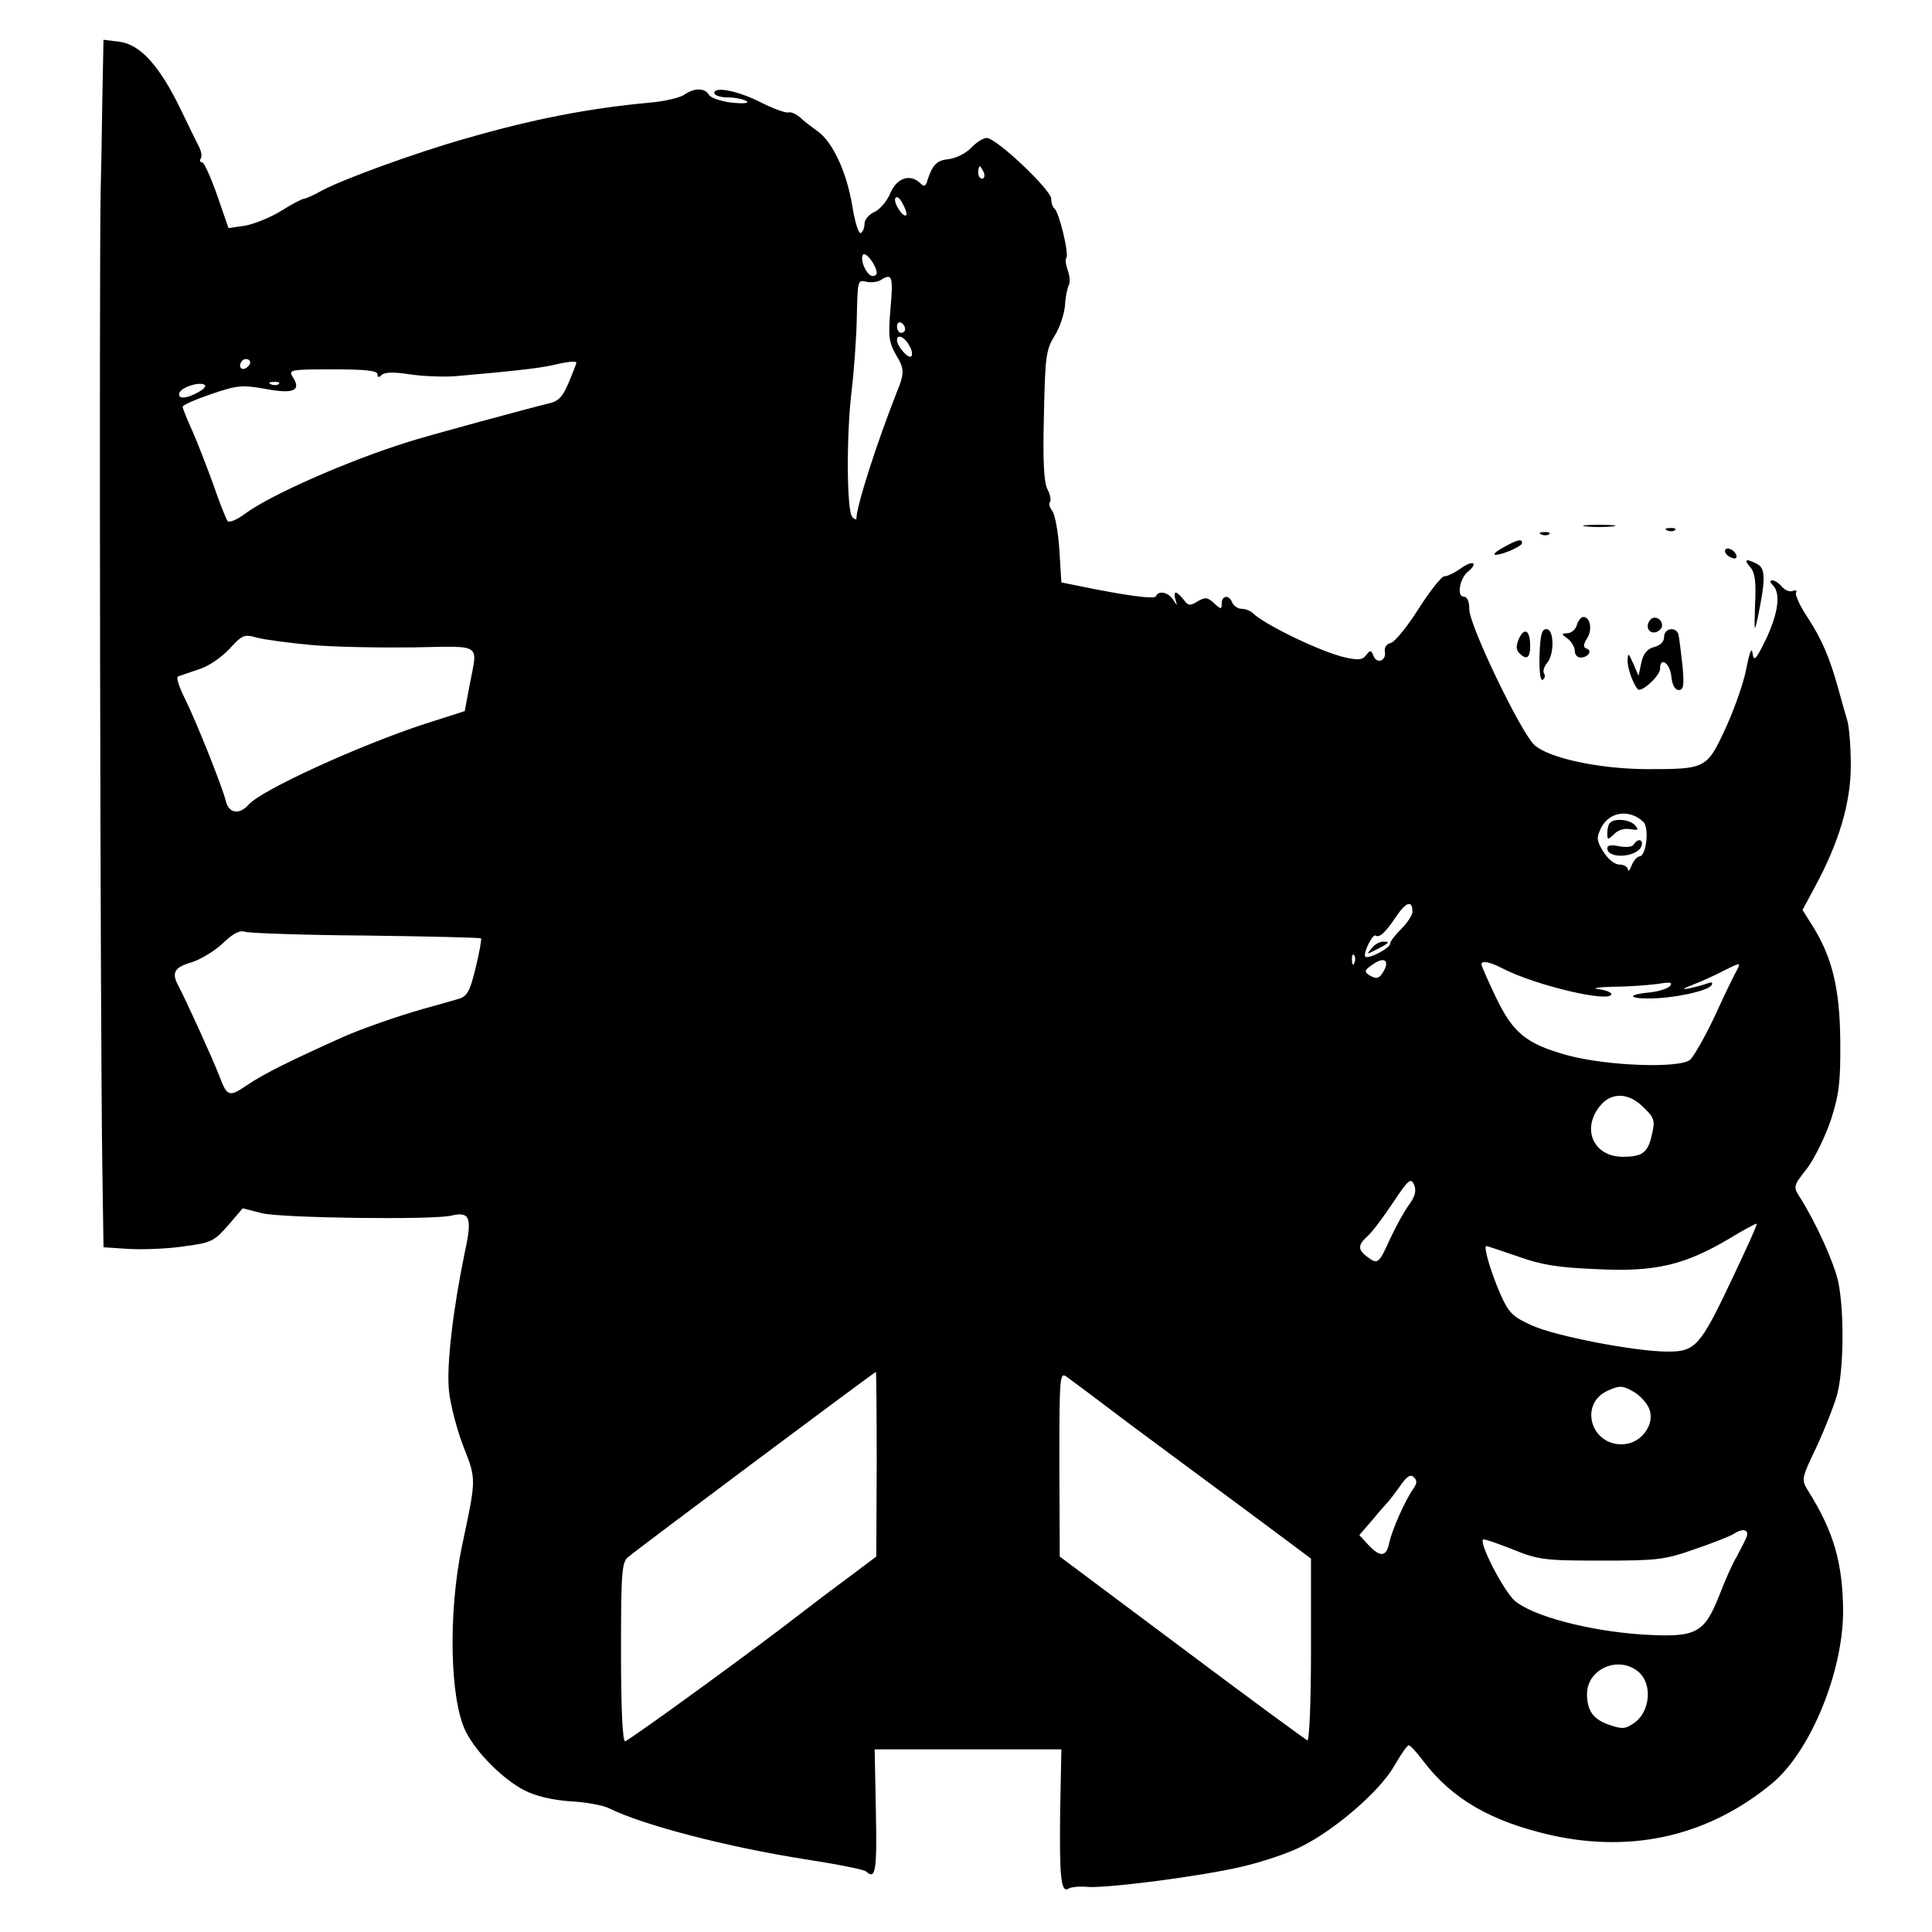 <?xml version="1.0" standalone="no"?>
<!DOCTYPE svg PUBLIC "-//W3C//DTD SVG 20010904//EN"
 "http://www.w3.org/TR/2001/REC-SVG-20010904/DTD/svg10.dtd">
<svg version="1.0" xmlns="http://www.w3.org/2000/svg"
 width="476pt" height="476pt" viewBox="0 0 476 476"
 preserveAspectRatio="xMidYMid meet">
<g transform="translate(0,476) scale(0.1,-0.1)"
fill="#000000" stroke="none">
<path d="M252 4508 c-1 -84 -3 -182 -4 -218 -4 -223 -1 -2060 4 -2399 l3 -204
61 -4 c34 -2 95 0 135 6 69 9 76 12 111 52 l36 42 47 -12 c47 -12 422 -17 467
-6 46 11 52 -5 33 -91 -29 -141 -45 -277 -39 -339 3 -33 19 -95 35 -137 33
-84 33 -79 -3 -248 -34 -165 -30 -378 10 -457 27 -53 92 -117 144 -144 27 -14
69 -24 113 -27 39 -2 81 -10 95 -17 85 -42 293 -96 485 -126 77 -12 144 -25
149 -30 23 -21 27 0 24 146 l-3 155 230 0 230 0 -3 -152 c-2 -165 2 -203 21
-191 6 4 28 6 48 4 50 -3 277 26 379 50 47 11 112 32 145 49 82 40 194 136
230 199 16 28 32 51 36 51 4 0 19 -17 35 -38 72 -95 168 -150 318 -184 201
-44 388 0 543 129 94 79 174 274 174 424 -1 119 -23 196 -88 299 -15 25 -14
29 22 104 20 43 43 101 51 129 17 63 18 207 3 279 -11 49 -55 146 -95 209 -16
25 -16 27 18 70 19 25 45 79 59 120 20 63 24 92 23 194 -1 130 -20 207 -69
285 l-24 38 30 56 c60 110 89 209 89 300 0 46 -4 96 -9 112 -5 16 -14 49 -21
74 -22 80 -41 124 -76 178 -19 28 -32 57 -29 62 3 5 0 7 -8 4 -8 -3 -20 2 -27
11 -7 8 -17 15 -23 15 -7 0 -7 -4 1 -12 20 -20 13 -69 -17 -133 -25 -51 -30
-56 -33 -35 -2 17 -7 5 -15 -35 -6 -34 -29 -100 -51 -148 -47 -102 -49 -102
-197 -102 -116 1 -238 27 -274 59 -33 29 -161 295 -161 335 0 19 -5 31 -14 31
-17 0 -10 44 10 61 27 22 14 30 -15 10 -16 -12 -35 -21 -43 -21 -7 -1 -35 -36
-63 -80 -27 -43 -58 -81 -68 -84 -11 -2 -17 -12 -15 -22 4 -22 -20 -31 -28
-10 -6 15 -8 15 -18 2 -9 -12 -19 -13 -51 -6 -59 13 -200 81 -229 110 -5 5
-18 10 -27 10 -9 0 -19 7 -23 15 -7 20 -26 19 -26 -2 0 -15 -2 -15 -19 1 -16
15 -22 15 -41 4 -18 -11 -23 -11 -34 5 -7 9 -16 17 -19 17 -4 0 -4 -8 -1 -17
5 -17 5 -17 -6 0 -12 18 -36 23 -42 8 -3 -8 -73 1 -198 27 l-35 7 -5 81 c-3
45 -11 88 -18 96 -6 8 -9 18 -5 21 3 4 1 18 -6 31 -9 16 -12 68 -9 182 3 145
5 162 26 196 13 20 24 54 26 76 1 21 6 43 9 49 4 6 3 22 -2 36 -5 14 -7 28 -4
31 8 8 -18 115 -29 122 -4 3 -8 13 -8 24 0 22 -135 150 -159 150 -9 0 -26 -11
-39 -25 -13 -13 -37 -25 -54 -27 -30 -3 -40 -13 -53 -52 -4 -15 -8 -17 -17 -8
-25 25 -58 14 -74 -23 -8 -20 -26 -41 -39 -47 -14 -6 -25 -19 -25 -29 0 -10
-4 -20 -9 -23 -5 -4 -15 27 -21 66 -14 85 -49 159 -86 185 -14 10 -34 25 -43
34 -10 8 -22 14 -28 12 -6 -2 -35 8 -65 23 -58 30 -118 42 -118 25 0 -6 15
-11 33 -11 17 0 38 -4 46 -9 8 -5 -5 -7 -35 -4 -27 3 -53 12 -57 19 -10 18
-37 18 -62 0 -11 -7 -49 -16 -85 -19 -152 -14 -289 -41 -455 -89 -123 -35
-298 -99 -351 -127 -21 -12 -42 -21 -46 -21 -4 0 -29 -13 -56 -30 -26 -16 -66
-32 -88 -36 l-41 -6 -28 81 c-16 45 -32 81 -37 81 -5 0 -7 4 -3 10 3 5 1 17
-4 27 -5 10 -26 52 -46 94 -52 107 -99 159 -150 166 l-40 5 -3 -154z m2172
-173 c3 -8 1 -15 -4 -15 -6 0 -10 7 -10 15 0 8 2 15 4 15 2 0 6 -7 10 -15z
m-191 -105 c-8 -8 -33 32 -27 42 4 6 12 -1 18 -14 7 -12 11 -25 9 -28z m-73
-142 c0 -5 -4 -8 -10 -8 -14 0 -32 39 -24 52 6 10 33 -25 34 -44z m34 -88 c-6
-70 -4 -83 14 -115 20 -33 21 -44 2 -90 -49 -124 -100 -282 -100 -313 0 -3 -4
-2 -10 4 -14 14 -15 200 -2 309 6 50 12 132 13 183 2 90 2 93 23 88 12 -3 28
-1 36 4 28 18 31 10 24 -70z m36 -51 c0 -5 -4 -9 -10 -9 -5 0 -10 7 -10 16 0
8 5 12 10 9 6 -3 10 -10 10 -16z m10 -40 c7 -11 9 -24 5 -27 -7 -7 -35 25 -35
40 0 16 19 8 30 -13z m-1629 -52 c-13 -13 -26 -3 -16 12 3 6 11 8 17 5 6 -4 6
-10 -1 -17z m809 9 c0 -2 -9 -25 -19 -49 -16 -37 -25 -46 -53 -52 -34 -8 -290
-77 -343 -94 -147 -46 -341 -131 -403 -178 -19 -14 -37 -21 -41 -17 -4 5 -20
45 -35 89 -16 44 -39 104 -52 133 -13 29 -24 56 -24 60 0 4 32 18 70 31 65 22
76 23 133 13 69 -13 90 -5 69 28 -12 19 -9 20 98 20 79 0 110 -3 110 -12 0 -8
3 -9 10 -2 7 7 30 8 68 2 31 -5 82 -7 112 -5 150 13 208 20 240 27 42 10 60
11 60 6z m-931 -72 c-30 -17 -52 -18 -47 -2 5 14 48 28 62 20 5 -3 -2 -11 -15
-18z m198 20 c-3 -3 -12 -4 -19 -1 -8 3 -5 6 6 6 11 1 17 -2 13 -5z m79 -643
c54 -5 168 -7 252 -6 173 3 159 12 139 -93 l-12 -64 -100 -32 c-161 -53 -400
-162 -432 -198 -24 -27 -50 -22 -57 10 -9 35 -72 194 -102 254 -13 26 -20 49
-16 51 4 2 26 9 49 17 25 7 57 29 78 51 32 35 37 37 68 28 19 -5 79 -13 133
-18z m3283 -436 c15 -15 7 -85 -10 -85 -5 0 -14 -10 -19 -22 -5 -13 -9 -17 -9
-10 -1 6 -10 12 -21 12 -12 0 -28 13 -40 32 -17 28 -17 34 -5 59 21 40 70 46
104 14z m-569 -221 c0 -8 -12 -27 -27 -42 -15 -15 -28 -31 -28 -37 0 -11 -54
-39 -61 -32 -7 7 18 57 25 52 10 -6 24 7 51 47 24 36 40 41 40 12z m-2576 -59
c153 -2 280 -5 281 -7 2 -2 -4 -35 -13 -72 -14 -58 -21 -71 -42 -77 -14 -4
-52 -15 -85 -24 -67 -19 -155 -50 -200 -70 -125 -56 -196 -91 -234 -117 -47
-32 -51 -31 -71 22 -14 37 -85 193 -101 222 -17 32 -9 45 33 57 22 7 57 28 77
47 26 25 42 33 56 28 11 -3 145 -8 299 -9z m2433 -67 c-3 -8 -6 -5 -6 6 -1 11
2 17 5 13 3 -3 4 -12 1 -19z m73 -19 c-12 -21 -18 -23 -39 -10 -10 7 -8 12 10
24 27 20 43 13 29 -14z m292 5 c81 -42 268 -86 268 -63 0 4 -15 10 -32 12 -18
2 -1 5 37 6 39 0 88 4 110 7 31 5 37 4 29 -6 -7 -6 -28 -13 -49 -15 -54 -5
-56 -15 -2 -15 58 0 145 18 154 33 4 7 0 8 -11 4 -10 -4 -30 -9 -44 -12 -19
-4 -17 -1 9 9 19 7 54 23 77 35 38 19 41 20 33 4 -6 -10 -31 -61 -55 -114 -25
-53 -53 -102 -62 -110 -27 -22 -206 -15 -302 11 -101 28 -134 54 -177 144 -19
40 -35 76 -35 80 0 10 19 7 52 -10z m348 -343 c26 -25 28 -32 20 -66 -10 -45
-23 -55 -72 -55 -71 0 -102 67 -57 124 28 36 72 35 109 -3z m-579 -240 c-12
-16 -33 -55 -47 -85 -27 -60 -30 -62 -56 -42 -23 17 -23 29 2 51 11 10 39 47
62 82 38 57 44 62 52 44 6 -14 3 -28 -13 -50z m796 -183 c-78 -165 -90 -178
-158 -178 -79 0 -278 38 -336 65 -46 21 -56 30 -77 78 -23 53 -42 117 -34 117
3 0 38 -12 79 -26 58 -21 100 -27 195 -31 142 -7 214 10 324 75 36 22 66 38
68 37 2 -2 -26 -63 -61 -137z m-2107 -455 l-1 -228 -80 -60 c-45 -33 -90 -68
-102 -77 -106 -83 -429 -318 -437 -318 -6 0 -10 79 -10 220 0 198 2 222 18
234 27 23 607 456 610 456 1 0 2 -102 2 -227z m620 101 c74 -55 206 -153 293
-217 l157 -117 0 -226 c0 -124 -4 -224 -9 -222 -4 2 -144 104 -309 228 l-301
225 -1 228 c0 217 1 227 18 215 10 -7 78 -58 152 -114z m1284 33 c13 -36 -19
-81 -61 -85 -83 -8 -116 101 -39 133 27 12 35 11 61 -4 16 -9 34 -29 39 -44z
m-582 -195 c-21 -30 -52 -101 -59 -132 -7 -36 -22 -38 -52 -6 l-22 24 33 38
c18 22 35 41 38 44 3 3 16 20 29 38 17 25 26 31 35 22 8 -8 7 -15 -2 -28z
m821 -119 c-4 -10 -15 -31 -24 -48 -10 -16 -30 -61 -44 -98 -37 -92 -56 -102
-190 -94 -131 9 -268 45 -313 83 -27 24 -88 141 -78 151 2 2 34 -9 72 -24 64
-26 79 -28 219 -28 138 0 156 2 230 28 44 15 87 32 95 37 24 16 40 12 33 -7z
m-264 -334 c32 -30 26 -94 -10 -122 -24 -17 -31 -18 -63 -7 -40 13 -56 35 -56
76 0 64 81 97 129 53z"/>
<path d="M3967 2733 c-4 -3 -7 -15 -7 -25 0 -18 1 -18 17 -3 9 10 26 15 40 12
19 -3 21 -2 12 9 -12 15 -51 19 -62 7z"/>
<path d="M4025 2679 c-4 -6 -19 -7 -36 -4 -18 4 -29 3 -29 -5 0 -27 73 -23 84
5 6 17 -9 21 -19 4z"/>
<path d="M3379 2423 c-13 -15 -12 -15 11 -3 34 17 36 20 18 20 -9 0 -22 -7
-29 -17z"/>
<path d="M3908 3463 c17 -2 47 -2 65 0 17 2 3 4 -33 4 -36 0 -50 -2 -32 -4z"/>
<path d="M4108 3453 c7 -3 16 -2 19 1 4 3 -2 6 -13 5 -11 0 -14 -3 -6 -6z"/>
<path d="M3798 3443 c7 -3 16 -2 19 1 4 3 -2 6 -13 5 -11 0 -14 -3 -6 -6z"/>
<path d="M3707 3413 c-16 -8 -27 -17 -25 -19 7 -6 68 19 68 28 0 11 -10 9 -43
-9z"/>
<path d="M4250 3402 c0 -5 7 -13 16 -16 10 -4 14 -1 12 6 -5 15 -28 23 -28 10z"/>
<path d="M4312 3363 c12 -14 15 -36 12 -93 -2 -68 -2 -71 7 -30 19 92 19 119
-1 130 -28 15 -35 12 -18 -7z"/>
<path d="M3885 3220 c-3 -11 -14 -20 -23 -20 -16 -1 -16 -2 1 -14 9 -7 17 -21
17 -30 0 -9 6 -16 14 -16 19 0 30 17 15 22 -9 3 -8 10 1 25 14 21 8 53 -9 53
-5 0 -13 -9 -16 -20z"/>
<path d="M4067 3234 c-14 -14 -7 -35 11 -32 9 2 17 10 17 17 0 16 -18 25 -28
15z"/>
<path d="M3742 3186 c-7 -17 -7 -27 1 -35 18 -18 27 -13 27 18 0 38 -14 47
-28 17z"/>
<path d="M3793 3145 c-1 -39 2 -63 8 -60 5 4 7 11 3 16 -3 5 0 17 8 26 18 22
17 83 -2 83 -12 0 -15 -15 -17 -65z"/>
<path d="M4100 3191 c0 -12 -9 -21 -24 -25 -17 -4 -27 -16 -32 -38 l-7 -33
-13 30 c-12 27 -13 28 -14 7 0 -19 13 -56 25 -70 8 -10 55 33 55 50 0 32 25
14 28 -20 2 -20 9 -32 18 -32 12 0 14 11 9 63 -4 34 -8 68 -10 75 -7 19 -35
14 -35 -7z"/>
</g>
</svg>
